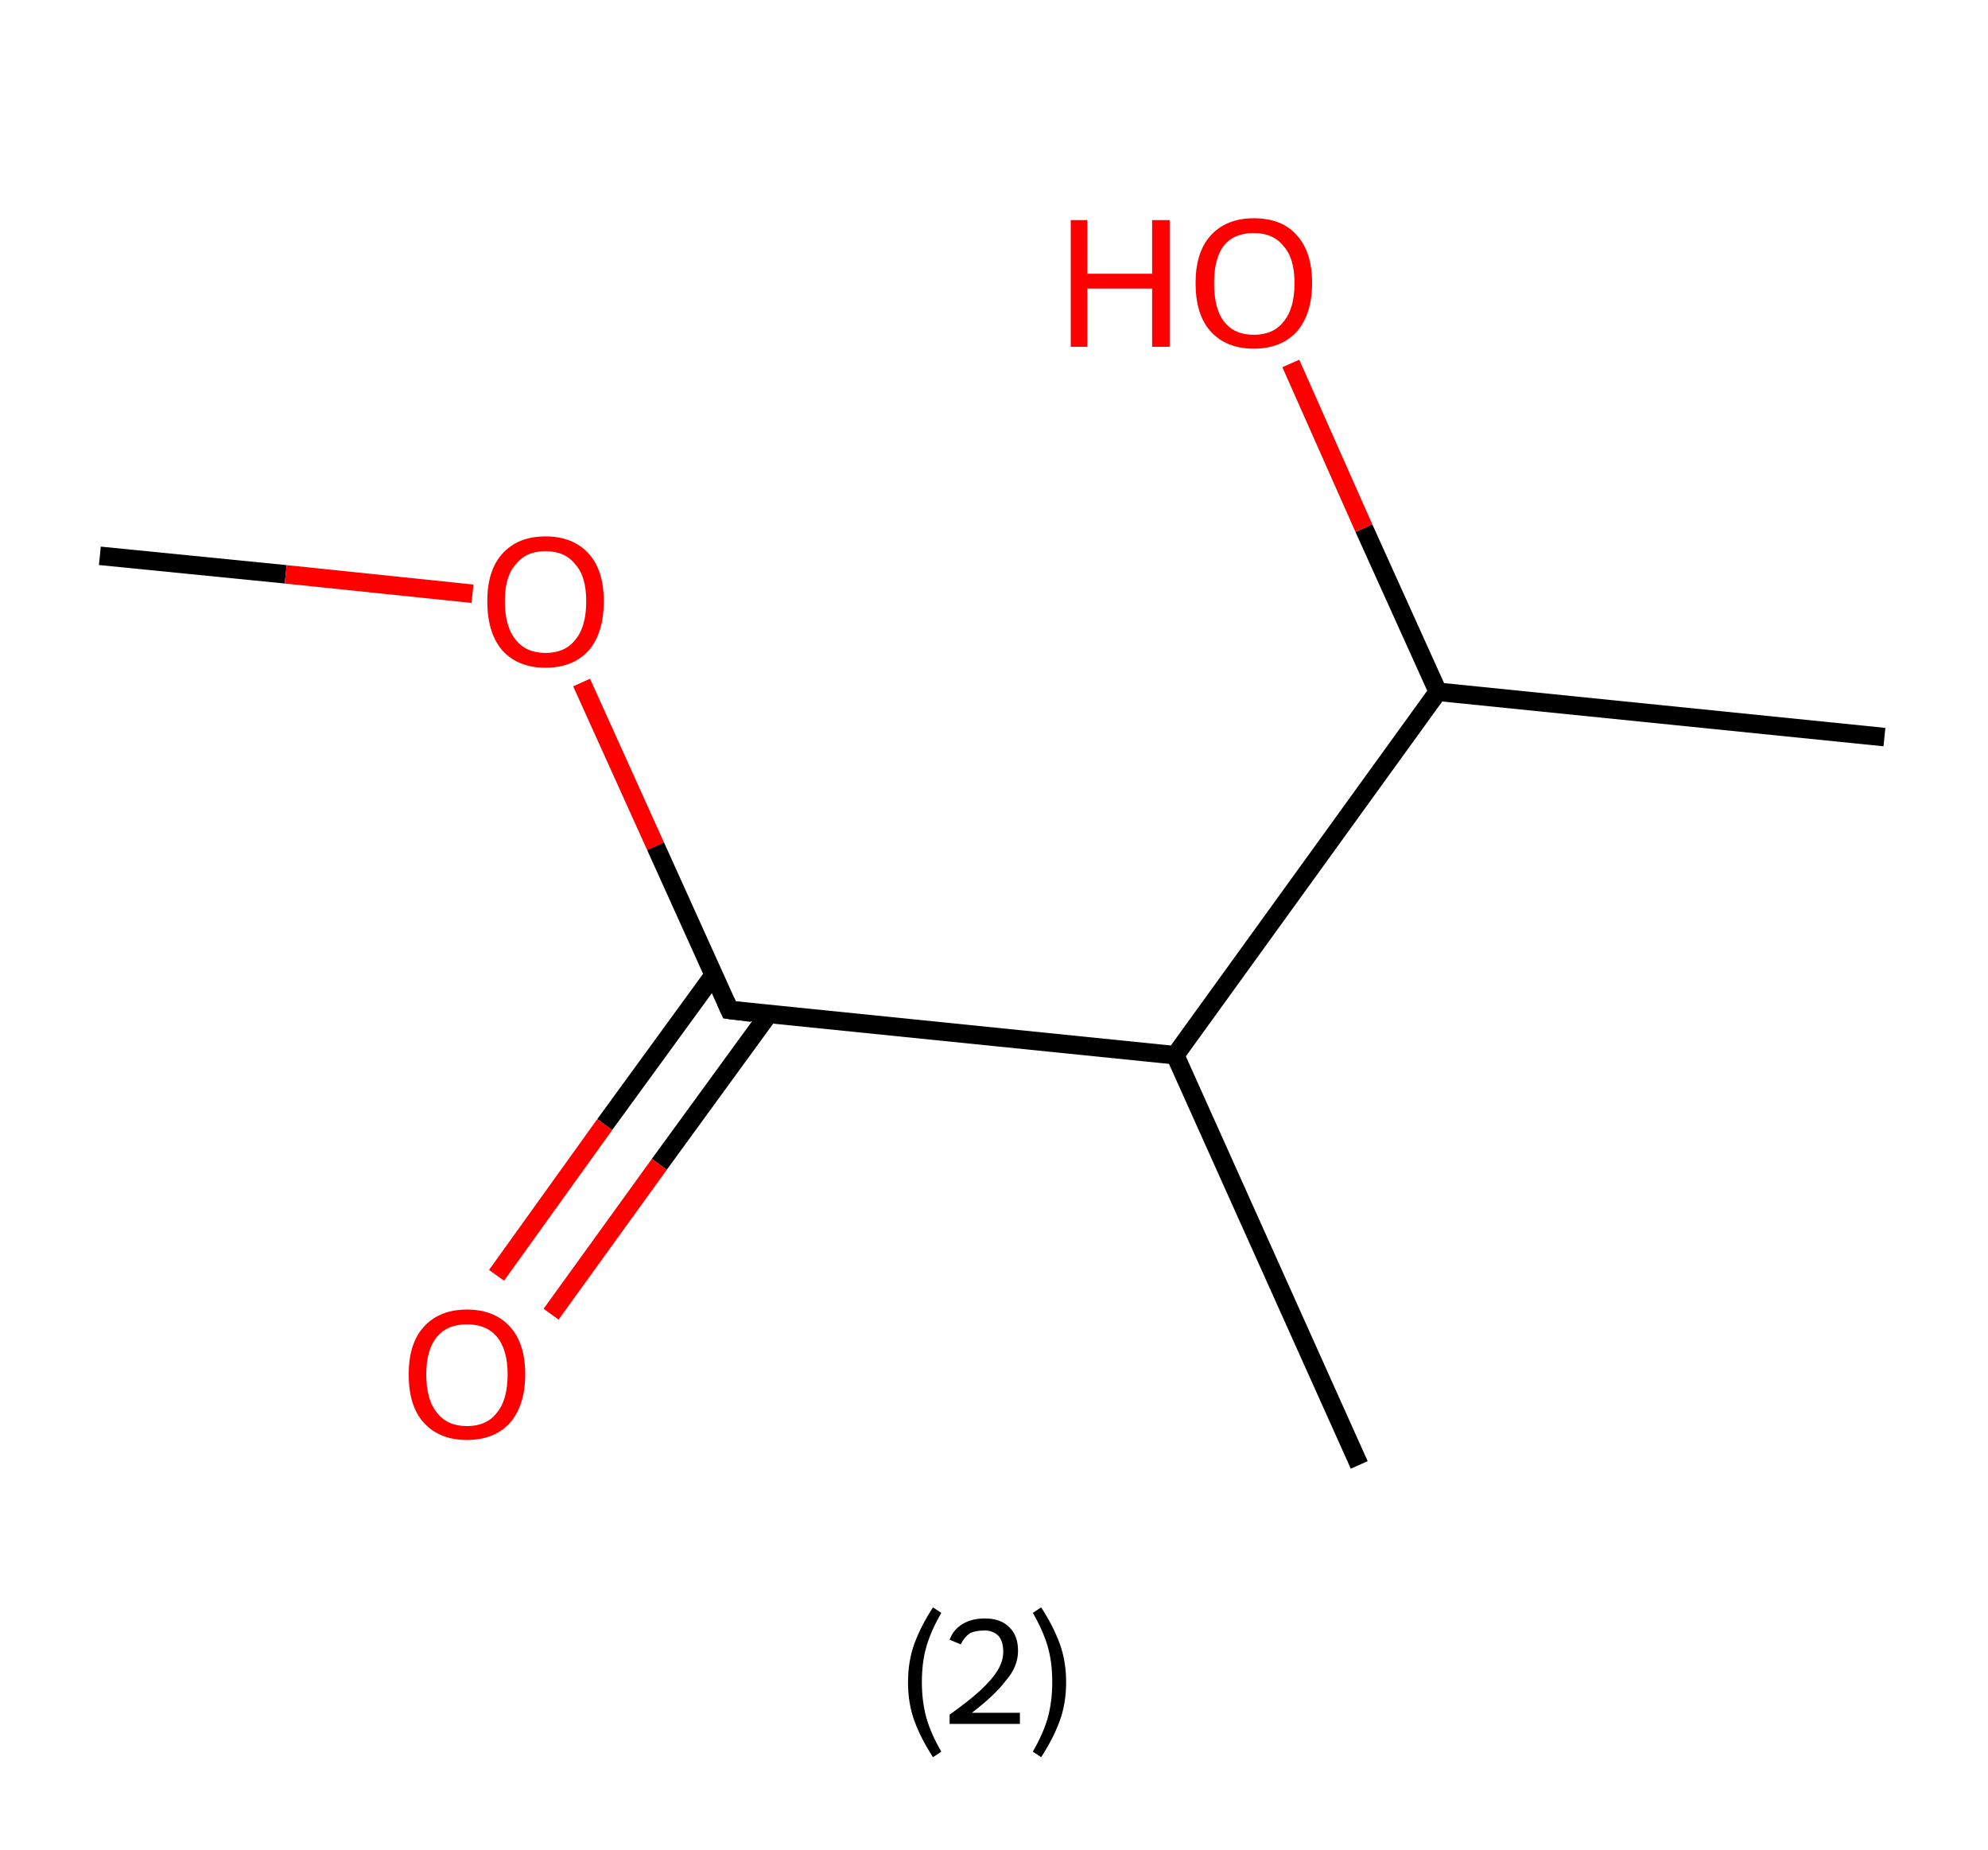<?xml version='1.0' encoding='ASCII' standalone='yes'?>
<svg xmlns="http://www.w3.org/2000/svg" xmlns:rdkit="http://www.rdkit.org/xml" xmlns:xlink="http://www.w3.org/1999/xlink" version="1.1" baseProfile="full" xml:space="preserve" width="215px" height="200px" viewBox="0 0 215 200">
<!-- END OF HEADER -->
<rect style="opacity:1.0;fill:#FFFFFF;stroke:none" width="215.0" height="200.0" x="0.0" y="0.0"> </rect>
<path class="bond-0 atom-0 atom-1" d="M 10.8,60.1 L 30.9,62.1" style="fill:none;fill-rule:evenodd;stroke:#000000;stroke-width:2.0px;stroke-linecap:butt;stroke-linejoin:miter;stroke-opacity:1"/>
<path class="bond-0 atom-0 atom-1" d="M 30.9,62.1 L 51.1,64.2" style="fill:none;fill-rule:evenodd;stroke:#FF0000;stroke-width:2.0px;stroke-linecap:butt;stroke-linejoin:miter;stroke-opacity:1"/>
<path class="bond-1 atom-1 atom-2" d="M 62.9,73.8 L 70.9,91.5" style="fill:none;fill-rule:evenodd;stroke:#FF0000;stroke-width:2.0px;stroke-linecap:butt;stroke-linejoin:miter;stroke-opacity:1"/>
<path class="bond-1 atom-1 atom-2" d="M 70.9,91.5 L 78.9,109.2" style="fill:none;fill-rule:evenodd;stroke:#000000;stroke-width:2.0px;stroke-linecap:butt;stroke-linejoin:miter;stroke-opacity:1"/>
<path class="bond-2 atom-2 atom-3" d="M 77.2,105.4 L 65.4,121.6" style="fill:none;fill-rule:evenodd;stroke:#000000;stroke-width:2.0px;stroke-linecap:butt;stroke-linejoin:miter;stroke-opacity:1"/>
<path class="bond-2 atom-2 atom-3" d="M 65.4,121.6 L 53.7,137.9" style="fill:none;fill-rule:evenodd;stroke:#FF0000;stroke-width:2.0px;stroke-linecap:butt;stroke-linejoin:miter;stroke-opacity:1"/>
<path class="bond-2 atom-2 atom-3" d="M 83.1,109.7 L 71.3,125.9" style="fill:none;fill-rule:evenodd;stroke:#000000;stroke-width:2.0px;stroke-linecap:butt;stroke-linejoin:miter;stroke-opacity:1"/>
<path class="bond-2 atom-2 atom-3" d="M 71.3,125.9 L 59.6,142.1" style="fill:none;fill-rule:evenodd;stroke:#FF0000;stroke-width:2.0px;stroke-linecap:butt;stroke-linejoin:miter;stroke-opacity:1"/>
<path class="bond-3 atom-2 atom-4" d="M 78.9,109.2 L 127.1,114.1" style="fill:none;fill-rule:evenodd;stroke:#000000;stroke-width:2.0px;stroke-linecap:butt;stroke-linejoin:miter;stroke-opacity:1"/>
<path class="bond-4 atom-4 atom-5" d="M 127.1,114.1 L 147.0,158.4" style="fill:none;fill-rule:evenodd;stroke:#000000;stroke-width:2.0px;stroke-linecap:butt;stroke-linejoin:miter;stroke-opacity:1"/>
<path class="bond-5 atom-4 atom-6" d="M 127.1,114.1 L 155.5,74.8" style="fill:none;fill-rule:evenodd;stroke:#000000;stroke-width:2.0px;stroke-linecap:butt;stroke-linejoin:miter;stroke-opacity:1"/>
<path class="bond-6 atom-6 atom-7" d="M 155.5,74.8 L 203.8,79.7" style="fill:none;fill-rule:evenodd;stroke:#000000;stroke-width:2.0px;stroke-linecap:butt;stroke-linejoin:miter;stroke-opacity:1"/>
<path class="bond-7 atom-6 atom-8" d="M 155.5,74.8 L 147.5,57.1" style="fill:none;fill-rule:evenodd;stroke:#000000;stroke-width:2.0px;stroke-linecap:butt;stroke-linejoin:miter;stroke-opacity:1"/>
<path class="bond-7 atom-6 atom-8" d="M 147.5,57.1 L 139.6,39.3" style="fill:none;fill-rule:evenodd;stroke:#FF0000;stroke-width:2.0px;stroke-linecap:butt;stroke-linejoin:miter;stroke-opacity:1"/>
<path d="M 78.5,108.3 L 78.9,109.2 L 81.3,109.5" style="fill:none;stroke:#000000;stroke-width:2.0px;stroke-linecap:butt;stroke-linejoin:miter;stroke-opacity:1;"/>
<path class="atom-1" d="M 52.7 65.0 Q 52.7 61.7, 54.3 59.9 Q 56.0 58.0, 59.0 58.0 Q 62.0 58.0, 63.7 59.9 Q 65.3 61.7, 65.3 65.0 Q 65.3 68.4, 63.7 70.3 Q 62.0 72.2, 59.0 72.2 Q 56.0 72.2, 54.3 70.3 Q 52.7 68.4, 52.7 65.0 M 59.0 70.6 Q 61.1 70.6, 62.2 69.2 Q 63.4 67.8, 63.4 65.0 Q 63.4 62.3, 62.2 61.0 Q 61.1 59.6, 59.0 59.6 Q 56.9 59.6, 55.8 61.0 Q 54.6 62.3, 54.6 65.0 Q 54.6 67.8, 55.8 69.2 Q 56.9 70.6, 59.0 70.6 " fill="#FF0000"/>
<path class="atom-3" d="M 44.2 148.6 Q 44.2 145.3, 45.8 143.5 Q 47.5 141.6, 50.5 141.6 Q 53.5 141.6, 55.2 143.5 Q 56.8 145.3, 56.8 148.6 Q 56.8 151.9, 55.2 153.8 Q 53.5 155.7, 50.5 155.7 Q 47.5 155.7, 45.8 153.8 Q 44.2 152.0, 44.2 148.6 M 50.5 154.2 Q 52.6 154.2, 53.7 152.8 Q 54.9 151.4, 54.9 148.6 Q 54.9 145.9, 53.7 144.5 Q 52.6 143.2, 50.5 143.2 Q 48.4 143.2, 47.3 144.5 Q 46.1 145.9, 46.1 148.6 Q 46.1 151.4, 47.3 152.8 Q 48.4 154.2, 50.5 154.2 " fill="#FF0000"/>
<path class="atom-8" d="M 115.8 23.8 L 117.6 23.8 L 117.6 29.6 L 124.6 29.6 L 124.6 23.8 L 126.5 23.8 L 126.5 37.5 L 124.6 37.5 L 124.6 31.2 L 117.6 31.2 L 117.6 37.5 L 115.8 37.5 L 115.8 23.8 " fill="#FF0000"/>
<path class="atom-8" d="M 129.3 30.6 Q 129.3 27.3, 130.9 25.5 Q 132.6 23.6, 135.6 23.6 Q 138.7 23.6, 140.3 25.5 Q 141.9 27.3, 141.9 30.6 Q 141.9 33.9, 140.3 35.8 Q 138.6 37.7, 135.6 37.7 Q 132.6 37.7, 130.9 35.8 Q 129.3 34.0, 129.3 30.6 M 135.6 36.2 Q 137.7 36.2, 138.8 34.8 Q 140.0 33.4, 140.0 30.6 Q 140.0 27.9, 138.8 26.6 Q 137.7 25.2, 135.6 25.2 Q 133.5 25.2, 132.4 26.5 Q 131.3 27.9, 131.3 30.6 Q 131.3 33.4, 132.4 34.8 Q 133.5 36.2, 135.6 36.2 " fill="#FF0000"/>
<path class="legend" d="M 98.2 181.9 Q 98.2 179.6, 98.9 177.7 Q 99.6 175.8, 100.9 173.8 L 101.8 174.4 Q 100.7 176.3, 100.2 178.0 Q 99.7 179.7, 99.7 181.9 Q 99.7 184.0, 100.2 185.8 Q 100.7 187.5, 101.8 189.4 L 100.9 190.0 Q 99.6 188.0, 98.9 186.1 Q 98.2 184.2, 98.2 181.9 " fill="#000000"/>
<path class="legend" d="M 102.7 177.3 Q 103.1 176.2, 104.1 175.6 Q 105.1 175.0, 106.5 175.0 Q 108.2 175.0, 109.1 175.9 Q 110.1 176.8, 110.1 178.5 Q 110.1 180.2, 108.8 181.7 Q 107.6 183.3, 105.1 185.2 L 110.3 185.2 L 110.3 186.4 L 102.7 186.4 L 102.7 185.4 Q 104.8 183.9, 106.0 182.8 Q 107.3 181.6, 107.9 180.6 Q 108.5 179.6, 108.5 178.6 Q 108.5 177.5, 108.0 176.9 Q 107.4 176.3, 106.5 176.3 Q 105.5 176.3, 104.9 176.6 Q 104.3 177.0, 103.9 177.8 L 102.7 177.3 " fill="#000000"/>
<path class="legend" d="M 115.3 181.9 Q 115.3 184.2, 114.6 186.1 Q 113.9 188.0, 112.6 190.0 L 111.7 189.4 Q 112.8 187.5, 113.3 185.8 Q 113.8 184.0, 113.8 181.9 Q 113.8 179.7, 113.3 178.0 Q 112.8 176.3, 111.7 174.4 L 112.6 173.8 Q 113.9 175.8, 114.6 177.7 Q 115.3 179.6, 115.3 181.9 " fill="#000000"/>
</svg>
